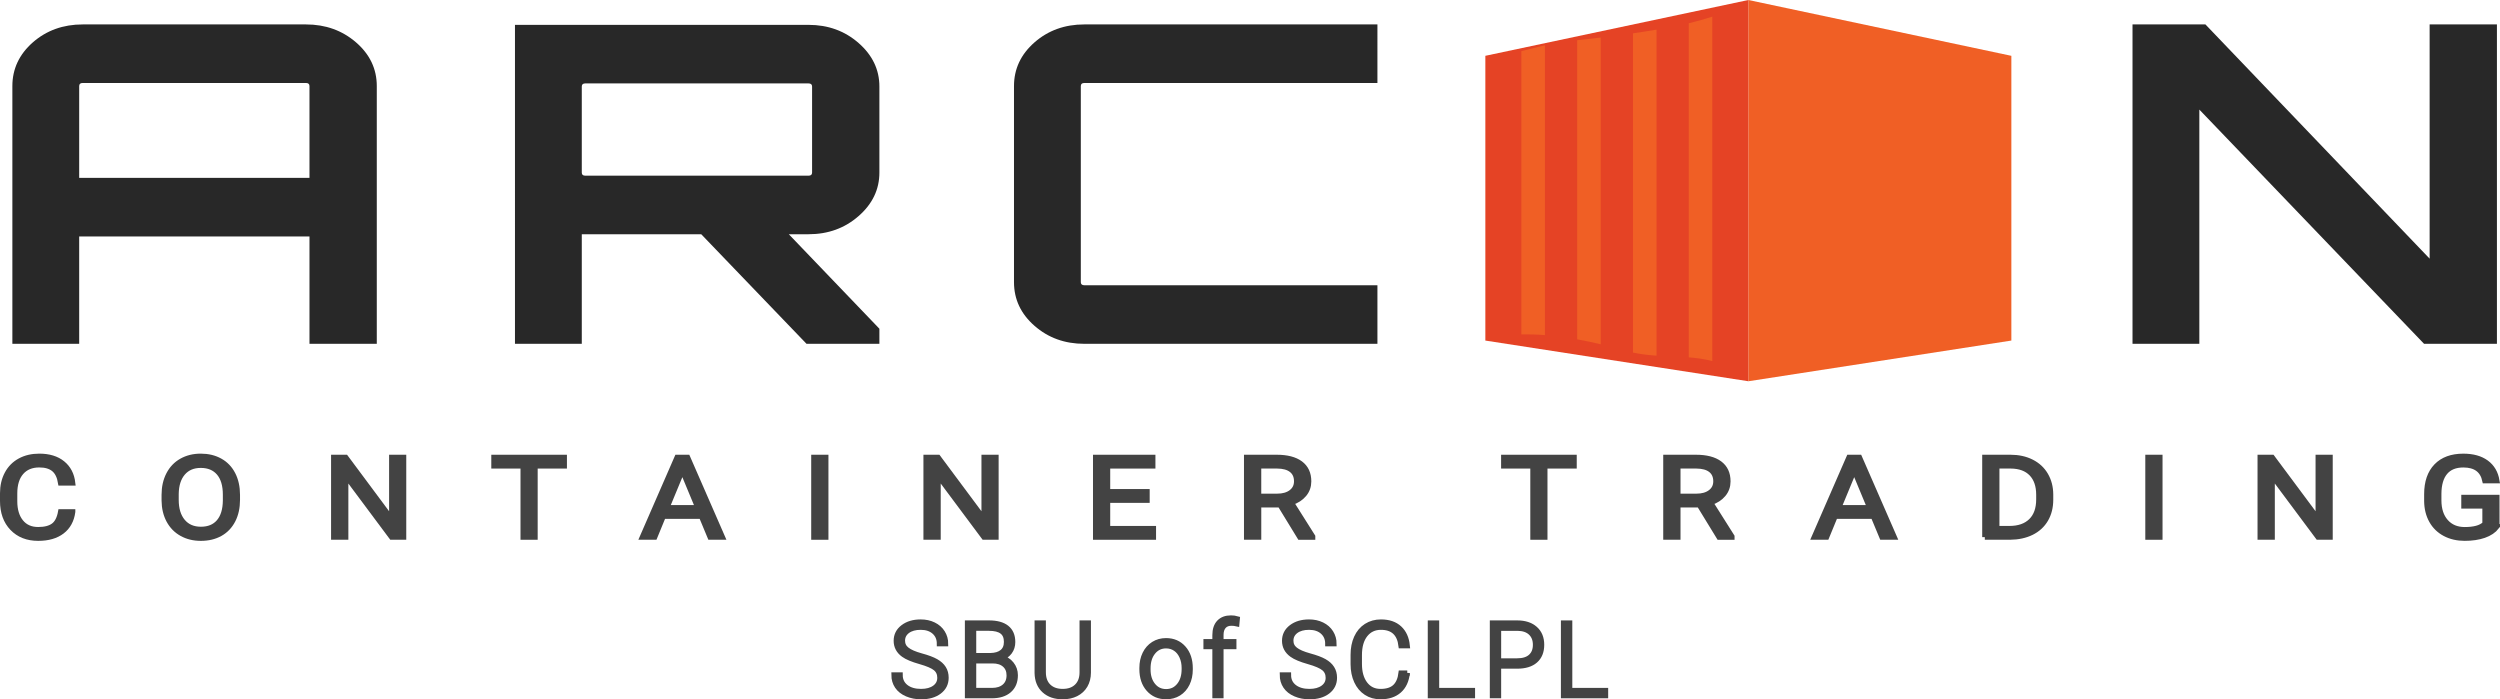 <?xml version="1.0" encoding="utf-8"?>
<!-- Generator: Adobe Illustrator 16.0.0, SVG Export Plug-In . SVG Version: 6.00 Build 0)  -->
<!DOCTYPE svg PUBLIC "-//W3C//DTD SVG 1.1//EN" "http://www.w3.org/Graphics/SVG/1.1/DTD/svg11.dtd">
<svg version="1.1" id="Layer_1" xmlns="http://www.w3.org/2000/svg" xmlns:xlink="http://www.w3.org/1999/xlink" x="0px" y="0px"
	 width="204.173px" height="57.111px" viewBox="0 0 204.173 57.111" enable-background="new 0 0 204.173 57.111"
	 xml:space="preserve">
<g>
	<path fill="#282828" d="M6.756,1.995h18.23c1.598,0,2.96,0.489,4.09,1.465c1.13,0.979,1.696,2.17,1.696,3.57v21.049h-5.497V19.31
		H6.467v8.769H1.01V7.03c0-1.4,0.559-2.591,1.672-3.57C3.799,2.484,5.158,1.995,6.756,1.995 M6.467,14.528h18.808V7.03
		c0-0.17-0.098-0.253-0.289-0.253H6.756c-0.195,0-0.289,0.083-0.289,0.253V14.528z"/>
	<path fill="#282828" d="M71.819,7.065v7.03c0,1.376-0.566,2.559-1.696,3.549c-1.13,0.991-2.493,1.486-4.091,1.486h-1.611
		l7.398,7.716v1.232h-5.952l-8.598-8.948h-9.631h-0.124v8.948h-5.457V2.03h23.975c1.598,0,2.961,0.495,4.091,1.486
		C71.253,4.506,71.819,5.689,71.819,7.065 M47.803,14.348h18.229c0.192,0,0.29-0.085,0.29-0.253v-7.03
		c0-0.168-0.098-0.253-0.29-0.253H47.803c-0.195,0-0.289,0.085-0.289,0.253v7.03C47.514,14.263,47.608,14.348,47.803,14.348"/>
	<path fill="#282828" d="M112.493,6.777H88.558c-0.191,0-0.289,0.083-0.289,0.253v16.013c0,0.168,0.098,0.254,0.289,0.254h23.935
		v4.782H88.558c-1.598,0-2.953-0.49-4.07-1.469c-1.117-0.976-1.676-2.166-1.676-3.567V7.03c0-1.4,0.559-2.591,1.676-3.57
		c1.117-0.976,2.472-1.465,4.07-1.465h23.935V6.777z"/>
	<polygon fill="#282828" points="198.426,21.124 198.426,1.995 203.922,1.995 203.922,28.079 197.971,28.079 179.618,8.95 
		179.618,28.079 174.161,28.079 174.161,1.995 180.115,1.995 	"/>
	<path fill="#434343" d="M5.939,41.801c-0.092,0.689-0.382,1.222-0.871,1.597C4.58,43.771,3.93,43.959,3.12,43.959
		c-0.879,0-1.583-0.277-2.112-0.828c-0.529-0.552-0.795-1.291-0.795-2.216v-0.627c0-0.605,0.124-1.139,0.371-1.598
		c0.247-0.461,0.596-0.813,1.049-1.059c0.453-0.247,0.977-0.37,1.574-0.37c0.79,0,1.423,0.193,1.899,0.58
		c0.477,0.386,0.755,0.921,0.833,1.605H4.953c-0.085-0.521-0.27-0.898-0.554-1.132s-0.682-0.351-1.192-0.351
		c-0.627,0-1.118,0.203-1.474,0.609c-0.356,0.407-0.534,0.983-0.534,1.733v0.633c0,0.707,0.169,1.271,0.506,1.688
		c0.337,0.418,0.808,0.627,1.415,0.627c0.545,0,0.963-0.108,1.253-0.324c0.292-0.217,0.484-0.593,0.58-1.131H5.939z"/>
	<path fill="none" stroke="#434343" stroke-width="0.426" stroke-miterlimit="10" d="M5.939,41.801
		c-0.092,0.689-0.382,1.222-0.871,1.597C4.58,43.771,3.93,43.959,3.12,43.959c-0.879,0-1.583-0.277-2.112-0.828
		c-0.529-0.552-0.795-1.291-0.795-2.216v-0.627c0-0.605,0.124-1.139,0.371-1.598c0.247-0.461,0.596-0.813,1.049-1.059
		c0.453-0.247,0.977-0.37,1.574-0.37c0.79,0,1.423,0.193,1.899,0.58c0.477,0.386,0.755,0.921,0.833,1.605H4.953
		c-0.085-0.521-0.27-0.898-0.554-1.132s-0.682-0.351-1.192-0.351c-0.627,0-1.118,0.203-1.474,0.609
		c-0.356,0.407-0.534,0.983-0.534,1.733v0.633c0,0.707,0.169,1.271,0.506,1.688c0.337,0.418,0.808,0.627,1.415,0.627
		c0.545,0,0.963-0.108,1.253-0.324c0.292-0.217,0.484-0.593,0.58-1.131H5.939z"/>
	<path fill="#434343" d="M19.389,40.821c0,0.639-0.123,1.195-0.368,1.672c-0.246,0.476-0.593,0.839-1.042,1.09
		c-0.45,0.25-0.974,0.376-1.573,0.376c-0.586,0-1.105-0.126-1.558-0.379c-0.453-0.252-0.804-0.611-1.055-1.078
		c-0.25-0.468-0.379-1.009-0.385-1.623v-0.47c0-0.627,0.124-1.18,0.373-1.661c0.248-0.479,0.6-0.849,1.054-1.103
		c0.455-0.256,0.974-0.384,1.56-0.384c0.597,0,1.122,0.126,1.576,0.38c0.455,0.252,0.804,0.616,1.05,1.096
		c0.245,0.479,0.368,1.037,0.368,1.672V40.821z M18.413,40.399c0-0.772-0.177-1.365-0.531-1.779
		c-0.354-0.413-0.849-0.619-1.487-0.619c-0.619,0-1.107,0.206-1.462,0.619c-0.356,0.414-0.54,0.988-0.55,1.722v0.479
		c0,0.748,0.18,1.338,0.539,1.766c0.359,0.428,0.854,0.643,1.484,0.643c0.633,0,1.123-0.202,1.471-0.607
		c0.347-0.404,0.526-0.983,0.536-1.739V40.399z"/>
	<path fill="none" stroke="#434343" stroke-width="0.426" stroke-miterlimit="10" d="M19.389,40.821
		c0,0.639-0.123,1.195-0.368,1.672c-0.246,0.476-0.593,0.839-1.042,1.09c-0.45,0.25-0.974,0.376-1.573,0.376
		c-0.586,0-1.105-0.126-1.558-0.379c-0.453-0.252-0.804-0.611-1.055-1.078c-0.25-0.468-0.379-1.009-0.385-1.623v-0.47
		c0-0.627,0.124-1.18,0.373-1.661c0.248-0.479,0.6-0.849,1.054-1.103c0.455-0.256,0.974-0.384,1.56-0.384
		c0.597,0,1.122,0.126,1.576,0.38c0.455,0.252,0.804,0.616,1.05,1.096c0.245,0.479,0.368,1.037,0.368,1.672V40.821z M18.413,40.399
		c0-0.772-0.177-1.365-0.531-1.779c-0.354-0.413-0.849-0.619-1.487-0.619c-0.619,0-1.107,0.206-1.462,0.619
		c-0.356,0.414-0.54,0.988-0.55,1.722v0.479c0,0.748,0.18,1.338,0.539,1.766c0.359,0.428,0.854,0.643,1.484,0.643
		c0.633,0,1.123-0.202,1.471-0.607c0.347-0.404,0.526-0.983,0.536-1.739V40.399z"/>
	<polygon fill="#434343" points="32.966,43.869 31.98,43.869 28.237,38.847 28.237,43.869 27.251,43.869 27.251,37.352 
		28.237,37.352 31.99,42.396 31.99,37.352 32.966,37.352 	"/>
	<polygon fill="none" stroke="#434343" stroke-width="0.426" stroke-miterlimit="10" points="32.966,43.869 31.98,43.869 
		28.237,38.847 28.237,43.869 27.251,43.869 27.251,37.352 28.237,37.352 31.99,42.396 31.99,37.352 32.966,37.352 	"/>
	<polygon fill="#434343" points="46.088,38.054 43.698,38.054 43.698,43.869 42.722,43.869 42.722,38.054 40.337,38.054 
		40.337,37.352 46.088,37.352 	"/>
	<polygon fill="none" stroke="#434343" stroke-width="0.426" stroke-miterlimit="10" points="46.088,38.054 43.698,38.054 
		43.698,43.869 42.722,43.869 42.722,38.054 40.337,38.054 40.337,37.352 46.088,37.352 	"/>
	<path fill="#434343" d="M57.284,42.164h-3.115l-0.7,1.705h-1.011l2.84-6.517h0.857l2.846,6.517h-1.007L57.284,42.164z
		 M54.465,41.461h2.528l-1.266-3.048L54.465,41.461z"/>
	<path fill="none" stroke="#434343" stroke-width="0.426" stroke-miterlimit="10" d="M57.284,42.164h-3.115l-0.7,1.705h-1.011
		l2.84-6.517h0.857l2.846,6.517h-1.007L57.284,42.164z M54.465,41.461h2.528l-1.266-3.048L54.465,41.461z"/>
	<rect x="66.464" y="37.351" fill="#434343" width="0.981" height="6.519"/>
	
		<rect x="66.464" y="37.351" fill="none" stroke="#434343" stroke-width="0.426" stroke-miterlimit="10" width="0.981" height="6.519"/>
	<polygon fill="#434343" points="81.344,43.869 80.358,43.869 76.615,38.847 76.615,43.869 75.629,43.869 75.629,37.352 
		76.615,37.352 80.368,42.396 80.368,37.352 81.344,37.352 	"/>
	<polygon fill="none" stroke="#434343" stroke-width="0.426" stroke-miterlimit="10" points="81.344,43.869 80.358,43.869 
		76.615,38.847 76.615,43.869 75.629,43.869 75.629,37.352 76.615,37.352 80.368,42.396 80.368,37.352 81.344,37.352 	"/>
	<polygon fill="#434343" points="93.68,40.856 90.457,40.856 90.457,43.167 94.201,43.167 94.201,43.87 89.477,43.87 89.477,37.352 
		94.15,37.352 94.15,38.055 90.457,38.055 90.457,40.153 93.68,40.153 	"/>
	<polygon fill="none" stroke="#434343" stroke-width="0.426" stroke-miterlimit="10" points="93.68,40.856 90.457,40.856 
		90.457,43.167 94.201,43.167 94.201,43.87 89.477,43.87 89.477,37.352 94.15,37.352 94.15,38.055 90.457,38.055 90.457,40.153 
		93.68,40.153 	"/>
	<path fill="#434343" d="M104.54,41.233h-1.746v2.636h-0.986v-6.518h2.462c0.837,0,1.481,0.167,1.933,0.501
		c0.451,0.336,0.678,0.821,0.678,1.459c0,0.406-0.125,0.761-0.377,1.062c-0.25,0.302-0.598,0.526-1.043,0.676l1.746,2.767v0.054
		h-1.053L104.54,41.233z M102.793,40.53h1.506c0.486,0,0.873-0.111,1.162-0.332c0.287-0.222,0.432-0.518,0.432-0.889
		c0-0.403-0.137-0.713-0.412-0.928c-0.273-0.216-0.669-0.324-1.188-0.328h-1.5V40.53z"/>
	<path fill="none" stroke="#434343" stroke-width="0.426" stroke-miterlimit="10" d="M104.54,41.233h-1.746v2.636h-0.986v-6.518
		h2.462c0.837,0,1.481,0.167,1.933,0.501c0.451,0.336,0.678,0.821,0.678,1.459c0,0.406-0.125,0.761-0.377,1.062
		c-0.25,0.302-0.598,0.526-1.043,0.676l1.746,2.767v0.054h-1.053L104.54,41.233z M102.793,40.53h1.506
		c0.486,0,0.873-0.111,1.162-0.332c0.287-0.222,0.432-0.518,0.432-0.889c0-0.403-0.137-0.713-0.412-0.928
		c-0.273-0.216-0.669-0.324-1.188-0.328h-1.5V40.53z"/>
	<polygon fill="#434343" points="128.558,38.054 126.168,38.054 126.168,43.869 125.192,43.869 125.192,38.054 122.807,38.054 
		122.807,37.352 128.558,37.352 	"/>
	<polygon fill="none" stroke="#434343" stroke-width="0.426" stroke-miterlimit="10" points="128.558,38.054 126.168,38.054 
		126.168,43.869 125.192,43.869 125.192,38.054 122.807,38.054 122.807,37.352 128.558,37.352 	"/>
	<path fill="#434343" d="M138.78,41.233h-1.747v2.636h-0.985v-6.518h2.461c0.838,0,1.482,0.167,1.934,0.501
		c0.451,0.336,0.677,0.821,0.677,1.459c0,0.406-0.125,0.761-0.376,1.062c-0.25,0.302-0.598,0.526-1.044,0.676l1.747,2.767v0.054
		h-1.053L138.78,41.233z M137.033,40.53h1.506c0.487,0,0.875-0.111,1.162-0.332c0.289-0.222,0.433-0.518,0.433-0.889
		c0-0.403-0.138-0.713-0.412-0.928c-0.273-0.216-0.67-0.324-1.188-0.328h-1.501V40.53z"/>
	<path fill="none" stroke="#434343" stroke-width="0.426" stroke-miterlimit="10" d="M138.78,41.233h-1.747v2.636h-0.985v-6.518
		h2.461c0.838,0,1.482,0.167,1.934,0.501c0.451,0.336,0.677,0.821,0.677,1.459c0,0.406-0.125,0.761-0.376,1.062
		c-0.25,0.302-0.598,0.526-1.044,0.676l1.747,2.767v0.054h-1.053L138.78,41.233z M137.033,40.53h1.506
		c0.487,0,0.875-0.111,1.162-0.332c0.289-0.222,0.433-0.518,0.433-0.889c0-0.403-0.138-0.713-0.412-0.928
		c-0.273-0.216-0.67-0.324-1.188-0.328h-1.501V40.53z"/>
	<path fill="#434343" d="M152.99,42.164h-3.114l-0.701,1.705h-1.01l2.84-6.517h0.856l2.845,6.517H153.7L152.99,42.164z
		 M150.17,41.461h2.528l-1.266-3.048L150.17,41.461z"/>
	<path fill="none" stroke="#434343" stroke-width="0.426" stroke-miterlimit="10" d="M152.99,42.164h-3.114l-0.701,1.705h-1.01
		l2.84-6.517h0.856l2.845,6.517H153.7L152.99,42.164z M150.17,41.461h2.528l-1.266-3.048L150.17,41.461z"/>
	<path fill="#434343" d="M162.098,43.869v-6.518h2.1c0.646,0,1.219,0.126,1.715,0.376c0.498,0.251,0.882,0.607,1.152,1.07
		s0.408,0.993,0.41,1.594v0.416c0,0.615-0.135,1.154-0.404,1.615c-0.271,0.463-0.658,0.818-1.16,1.066
		c-0.502,0.247-1.087,0.374-1.754,0.38H162.098z M163.079,38.054v5.112h1.032c0.756,0,1.344-0.206,1.765-0.618
		c0.42-0.412,0.63-0.998,0.63-1.761v-0.381c0-0.74-0.198-1.315-0.595-1.728c-0.396-0.41-0.959-0.618-1.688-0.625H163.079z"/>
	<path fill="none" stroke="#434343" stroke-width="0.426" stroke-miterlimit="10" d="M162.098,43.869v-6.518h2.1
		c0.646,0,1.219,0.126,1.715,0.376c0.498,0.251,0.882,0.607,1.152,1.07s0.408,0.993,0.41,1.594v0.416
		c0,0.615-0.135,1.154-0.404,1.615c-0.271,0.463-0.658,0.818-1.16,1.066c-0.502,0.247-1.087,0.374-1.754,0.38H162.098z
		 M163.079,38.054v5.112h1.032c0.756,0,1.344-0.206,1.765-0.618c0.42-0.412,0.63-0.998,0.63-1.761v-0.381
		c0-0.74-0.198-1.315-0.595-1.728c-0.396-0.41-0.959-0.618-1.688-0.625H163.079z"/>
	<rect x="175.418" y="37.351" fill="#434343" width="0.981" height="6.519"/>
	
		<rect x="175.418" y="37.351" fill="none" stroke="#434343" stroke-width="0.426" stroke-miterlimit="10" width="0.981" height="6.519"/>
	<polygon fill="#434343" points="190.299,43.869 189.313,43.869 185.57,38.847 185.57,43.869 184.584,43.869 184.584,37.352 
		185.57,37.352 189.323,42.396 189.323,37.352 190.299,37.352 	"/>
	<polygon fill="none" stroke="#434343" stroke-width="0.426" stroke-miterlimit="10" points="190.299,43.869 189.313,43.869 
		185.57,38.847 185.57,43.869 184.584,43.869 184.584,37.352 185.57,37.352 189.323,42.396 189.323,37.352 190.299,37.352 	"/>
	<path fill="#434343" d="M203.922,43.015c-0.252,0.315-0.604,0.553-1.055,0.709s-0.977,0.234-1.575,0.234
		c-0.607,0-1.144-0.124-1.614-0.373c-0.47-0.249-0.834-0.604-1.091-1.063c-0.257-0.459-0.39-0.992-0.396-1.597v-0.569
		c0-0.982,0.262-1.742,0.783-2.283c0.523-0.54,1.258-0.81,2.204-0.81c0.777,0,1.401,0.174,1.875,0.521s0.763,0.84,0.868,1.479h-0.98
		c-0.185-0.865-0.77-1.297-1.758-1.297c-0.656,0-1.154,0.201-1.494,0.606c-0.338,0.404-0.509,0.991-0.513,1.758v0.533
		c0,0.731,0.19,1.313,0.572,1.746c0.382,0.431,0.897,0.647,1.548,0.647c0.368,0,0.689-0.037,0.965-0.108
		c0.276-0.071,0.504-0.192,0.684-0.361v-1.46h-1.721v-0.704h2.697V43.015z"/>
	<path fill="none" stroke="#434343" stroke-width="0.426" stroke-miterlimit="10" d="M203.922,43.015
		c-0.252,0.315-0.604,0.553-1.055,0.709s-0.977,0.234-1.575,0.234c-0.607,0-1.144-0.124-1.614-0.373
		c-0.47-0.249-0.834-0.604-1.091-1.063c-0.257-0.459-0.39-0.992-0.396-1.597v-0.569c0-0.982,0.262-1.742,0.783-2.283
		c0.523-0.54,1.258-0.81,2.204-0.81c0.777,0,1.401,0.174,1.875,0.521s0.763,0.84,0.868,1.479h-0.98
		c-0.185-0.865-0.77-1.297-1.758-1.297c-0.656,0-1.154,0.201-1.494,0.606c-0.338,0.404-0.509,0.991-0.513,1.758v0.533
		c0,0.731,0.19,1.313,0.572,1.746c0.382,0.431,0.897,0.647,1.548,0.647c0.368,0,0.689-0.037,0.965-0.108
		c0.276-0.071,0.504-0.192,0.684-0.361v-1.46h-1.721v-0.704h2.697V43.015z"/>
	<polygon fill="#F05F25" points="142.787,0 164.266,4.559 164.266,27.813 142.787,31.137 	"/>
	<polygon fill="#E54325" points="121.307,4.558 121.307,27.814 142.787,31.136 142.787,0 	"/>
	<path fill="#F05F25" d="M126.173,27.367V3.703c-0.026,0.006-0.054,0.006-0.079,0.012c-0.65,0.156-1.252,0.313-1.845,0.459v23.133
		C124.893,27.3,125.534,27.316,126.173,27.367"/>
	<path fill="#F05F25" d="M130.73,28.117V3.066c-0.642,0.072-1.284,0.148-1.923,0.218v24.429
		C129.452,27.832,130.094,27.96,130.73,28.117"/>
	<path fill="#F05F25" d="M135.287,29.046V2.422c-0.64,0.104-1.278,0.208-1.923,0.3v26.073
		C134.003,28.929,134.645,29.005,135.287,29.046"/>
	<path fill="#F05F25" d="M139.843,29.483V1.36c-0.634,0.204-1.274,0.389-1.923,0.54v27.284
		C138.563,29.233,139.206,29.326,139.843,29.483"/>
	<path fill="#434343" d="M76.759,55.357c0-0.328-0.116-0.589-0.346-0.78c-0.231-0.191-0.654-0.373-1.268-0.547
		c-0.613-0.173-1.062-0.359-1.345-0.563c-0.401-0.288-0.603-0.667-0.603-1.134c0-0.454,0.187-0.823,0.561-1.106
		c0.372-0.283,0.851-0.426,1.432-0.426c0.393,0,0.746,0.075,1.058,0.228c0.311,0.153,0.552,0.365,0.723,0.637
		c0.171,0.271,0.257,0.574,0.257,0.908h-0.506c0-0.404-0.138-0.731-0.415-0.978c-0.277-0.247-0.651-0.371-1.117-0.371
		c-0.454,0-0.815,0.103-1.084,0.303c-0.269,0.205-0.404,0.47-0.404,0.795c0,0.302,0.12,0.55,0.363,0.738
		c0.243,0.192,0.63,0.358,1.162,0.505c0.532,0.145,0.935,0.296,1.21,0.453c0.275,0.157,0.481,0.342,0.62,0.561
		c0.138,0.218,0.207,0.475,0.207,0.771c0,0.466-0.187,0.841-0.56,1.125c-0.373,0.283-0.866,0.424-1.477,0.424
		c-0.418,0-0.803-0.076-1.152-0.225c-0.348-0.149-0.613-0.358-0.795-0.628c-0.181-0.27-0.271-0.576-0.271-0.924h0.502
		c0,0.416,0.157,0.746,0.469,0.989c0.311,0.243,0.727,0.363,1.247,0.363c0.462,0,0.833-0.103,1.113-0.306
		C76.618,55.965,76.759,55.693,76.759,55.357"/>
	<path fill="none" stroke="#434343" stroke-width="0.426" stroke-miterlimit="10" d="M76.759,55.357c0-0.328-0.116-0.589-0.346-0.78
		c-0.231-0.191-0.654-0.373-1.268-0.547c-0.613-0.173-1.062-0.359-1.345-0.563c-0.401-0.288-0.603-0.667-0.603-1.134
		c0-0.454,0.187-0.823,0.561-1.106c0.372-0.283,0.851-0.426,1.432-0.426c0.393,0,0.746,0.075,1.058,0.228
		c0.311,0.153,0.552,0.365,0.723,0.637c0.171,0.271,0.257,0.574,0.257,0.908h-0.506c0-0.404-0.138-0.731-0.415-0.978
		c-0.277-0.247-0.651-0.371-1.117-0.371c-0.454,0-0.815,0.103-1.084,0.303c-0.269,0.205-0.404,0.47-0.404,0.795
		c0,0.302,0.12,0.55,0.363,0.738c0.243,0.192,0.63,0.358,1.162,0.505c0.532,0.145,0.935,0.296,1.21,0.453
		c0.275,0.157,0.481,0.342,0.62,0.561c0.138,0.218,0.207,0.475,0.207,0.771c0,0.466-0.187,0.841-0.56,1.125
		c-0.373,0.283-0.866,0.424-1.477,0.424c-0.418,0-0.803-0.076-1.152-0.225c-0.348-0.149-0.613-0.358-0.795-0.628
		c-0.181-0.27-0.271-0.576-0.271-0.924h0.502c0,0.416,0.157,0.746,0.469,0.989c0.311,0.243,0.727,0.363,1.247,0.363
		c0.462,0,0.833-0.103,1.113-0.306C76.618,55.965,76.759,55.693,76.759,55.357z"/>
	<path fill="#434343" d="M79.014,56.816v-5.935h1.752c0.636,0,1.119,0.131,1.447,0.394c0.328,0.263,0.493,0.649,0.493,1.16
		c0,0.307-0.083,0.574-0.25,0.803c-0.168,0.226-0.396,0.39-0.687,0.487c0.344,0.074,0.623,0.244,0.833,0.509
		c0.21,0.263,0.316,0.565,0.316,0.911c0,0.525-0.169,0.935-0.507,1.229c-0.338,0.295-0.809,0.442-1.413,0.442H79.014z
		 M79.515,53.544h1.37c0.417-0.009,0.741-0.106,0.971-0.296c0.231-0.189,0.345-0.465,0.345-0.827c0-0.382-0.118-0.662-0.357-0.844
		c-0.238-0.182-0.597-0.271-1.078-0.271h-1.251V53.544z M79.515,53.968v2.425h1.504c0.43,0,0.77-0.11,1.021-0.328
		c0.25-0.218,0.377-0.522,0.377-0.909c0-0.367-0.12-0.656-0.361-0.868c-0.24-0.214-0.572-0.319-0.996-0.319H79.515z"/>
	<path fill="none" stroke="#434343" stroke-width="0.426" stroke-miterlimit="10" d="M79.014,56.816v-5.935h1.752
		c0.636,0,1.119,0.131,1.447,0.394c0.328,0.263,0.493,0.649,0.493,1.16c0,0.307-0.083,0.574-0.25,0.803
		c-0.168,0.226-0.396,0.39-0.687,0.487c0.344,0.074,0.623,0.244,0.833,0.509c0.21,0.263,0.316,0.565,0.316,0.911
		c0,0.525-0.169,0.935-0.507,1.229c-0.338,0.295-0.809,0.442-1.413,0.442H79.014z M79.515,53.544h1.37
		c0.417-0.009,0.741-0.106,0.971-0.296c0.231-0.189,0.345-0.465,0.345-0.827c0-0.382-0.118-0.662-0.357-0.844
		c-0.238-0.182-0.597-0.271-1.078-0.271h-1.251V53.544z M79.515,53.968v2.425h1.504c0.43,0,0.77-0.11,1.021-0.328
		c0.25-0.218,0.377-0.522,0.377-0.909c0-0.367-0.12-0.656-0.361-0.868c-0.24-0.214-0.572-0.319-0.996-0.319H79.515z"/>
	<path fill="#434343" d="M88.883,50.882v4.052c-0.002,0.399-0.092,0.747-0.265,1.044c-0.173,0.295-0.42,0.523-0.735,0.683
		c-0.316,0.159-0.681,0.237-1.091,0.237c-0.625,0-1.125-0.17-1.502-0.512c-0.377-0.34-0.571-0.813-0.585-1.416v-4.088h0.498v4.016
		c0,0.498,0.142,0.888,0.428,1.164c0.285,0.274,0.672,0.412,1.161,0.412c0.489,0,0.877-0.138,1.16-0.416
		c0.283-0.276,0.426-0.662,0.426-1.156v-4.02H88.883z"/>
	<path fill="none" stroke="#434343" stroke-width="0.426" stroke-miterlimit="10" d="M88.883,50.882v4.052
		c-0.002,0.399-0.092,0.747-0.265,1.044c-0.173,0.295-0.42,0.523-0.735,0.683c-0.316,0.159-0.681,0.237-1.091,0.237
		c-0.625,0-1.125-0.17-1.502-0.512c-0.377-0.34-0.571-0.813-0.585-1.416v-4.088h0.498v4.016c0,0.498,0.142,0.888,0.428,1.164
		c0.285,0.274,0.672,0.412,1.161,0.412c0.489,0,0.877-0.138,1.16-0.416c0.283-0.276,0.426-0.662,0.426-1.156v-4.02H88.883z"/>
	<path fill="#434343" d="M93.265,54.547c0-0.425,0.081-0.806,0.246-1.146c0.165-0.341,0.398-0.604,0.698-0.794
		c0.299-0.188,0.639-0.282,1.021-0.282c0.587,0,1.061,0.205,1.426,0.617c0.365,0.411,0.546,0.959,0.546,1.637v0.102
		c0,0.426-0.081,0.811-0.246,1.151c-0.166,0.341-0.396,0.603-0.696,0.789c-0.299,0.185-0.639,0.276-1.023,0.276
		c-0.585,0-1.059-0.205-1.424-0.617c-0.365-0.411-0.548-0.957-0.548-1.637V54.547z M93.753,54.681c0,0.528,0.136,0.96,0.41,1.298
		c0.273,0.339,0.632,0.509,1.073,0.509s0.797-0.17,1.07-0.509c0.274-0.338,0.41-0.784,0.41-1.339v-0.093
		c0-0.337-0.063-0.646-0.188-0.926c-0.124-0.279-0.299-0.497-0.525-0.65c-0.227-0.153-0.483-0.229-0.774-0.229
		c-0.434,0-0.789,0.171-1.064,0.511c-0.276,0.341-0.412,0.787-0.412,1.339V54.681z"/>
	<path fill="none" stroke="#434343" stroke-width="0.426" stroke-miterlimit="10" d="M93.265,54.547
		c0-0.425,0.081-0.806,0.246-1.146c0.165-0.341,0.398-0.604,0.698-0.794c0.299-0.188,0.639-0.282,1.021-0.282
		c0.587,0,1.061,0.205,1.426,0.617c0.365,0.411,0.546,0.959,0.546,1.637v0.102c0,0.426-0.081,0.811-0.246,1.151
		c-0.166,0.341-0.396,0.603-0.696,0.789c-0.299,0.185-0.639,0.276-1.023,0.276c-0.585,0-1.059-0.205-1.424-0.617
		c-0.365-0.411-0.548-0.957-0.548-1.637V54.547z M93.753,54.681c0,0.528,0.136,0.96,0.41,1.298c0.273,0.339,0.632,0.509,1.073,0.509
		s0.797-0.17,1.07-0.509c0.274-0.338,0.41-0.784,0.41-1.339v-0.093c0-0.337-0.063-0.646-0.188-0.926
		c-0.124-0.279-0.299-0.497-0.525-0.65c-0.227-0.153-0.483-0.229-0.774-0.229c-0.434,0-0.789,0.171-1.064,0.511
		c-0.276,0.341-0.412,0.787-0.412,1.339V54.681z"/>
	<path fill="#434343" d="M99.225,56.816v-4.011h-0.729v-0.399h0.729v-0.534c0-0.45,0.114-0.797,0.344-1.039
		c0.231-0.242,0.551-0.362,0.96-0.362c0.186,0,0.357,0.021,0.518,0.069l-0.037,0.403c-0.137-0.032-0.283-0.049-0.444-0.049
		c-0.269,0-0.479,0.084-0.628,0.251c-0.149,0.169-0.224,0.405-0.224,0.713v0.548h1.052v0.399h-1.052v4.011H99.225z"/>
	<path fill="none" stroke="#434343" stroke-width="0.426" stroke-miterlimit="10" d="M99.225,56.816v-4.011h-0.729v-0.399h0.729
		v-0.534c0-0.45,0.114-0.797,0.344-1.039c0.231-0.242,0.551-0.362,0.96-0.362c0.186,0,0.357,0.021,0.518,0.069l-0.037,0.403
		c-0.137-0.032-0.283-0.049-0.444-0.049c-0.269,0-0.479,0.084-0.628,0.251c-0.149,0.169-0.224,0.405-0.224,0.713v0.548h1.052v0.399
		h-1.052v4.011H99.225z"/>
	<path fill="#434343" d="M108.477,55.357c0-0.328-0.116-0.589-0.348-0.78c-0.229-0.191-0.652-0.373-1.267-0.547
		c-0.614-0.173-1.062-0.359-1.345-0.563c-0.4-0.288-0.604-0.667-0.604-1.134c0-0.454,0.188-0.823,0.561-1.106
		s0.852-0.426,1.434-0.426c0.393,0,0.745,0.075,1.057,0.228c0.312,0.153,0.553,0.365,0.724,0.637
		c0.171,0.271,0.257,0.574,0.257,0.908h-0.506c0-0.404-0.138-0.731-0.416-0.978c-0.275-0.247-0.65-0.371-1.115-0.371
		c-0.455,0-0.815,0.103-1.084,0.303c-0.27,0.205-0.404,0.47-0.404,0.795c0,0.302,0.119,0.55,0.363,0.738
		c0.241,0.192,0.629,0.358,1.16,0.505c0.533,0.145,0.936,0.296,1.211,0.453s0.481,0.342,0.619,0.561
		c0.139,0.218,0.208,0.475,0.208,0.771c0,0.466-0.187,0.841-0.56,1.125c-0.373,0.283-0.866,0.424-1.479,0.424
		c-0.417,0-0.802-0.076-1.15-0.225c-0.349-0.149-0.613-0.358-0.795-0.628s-0.271-0.576-0.271-0.924h0.501
		c0,0.416,0.158,0.746,0.469,0.989c0.313,0.243,0.728,0.363,1.247,0.363c0.463,0,0.834-0.103,1.113-0.306
		C108.336,55.965,108.477,55.693,108.477,55.357"/>
	<path fill="none" stroke="#434343" stroke-width="0.426" stroke-miterlimit="10" d="M108.477,55.357
		c0-0.328-0.116-0.589-0.348-0.78c-0.229-0.191-0.652-0.373-1.267-0.547c-0.614-0.173-1.062-0.359-1.345-0.563
		c-0.4-0.288-0.604-0.667-0.604-1.134c0-0.454,0.188-0.823,0.561-1.106s0.852-0.426,1.434-0.426c0.393,0,0.745,0.075,1.057,0.228
		c0.312,0.153,0.553,0.365,0.724,0.637c0.171,0.271,0.257,0.574,0.257,0.908h-0.506c0-0.404-0.138-0.731-0.416-0.978
		c-0.275-0.247-0.65-0.371-1.115-0.371c-0.455,0-0.815,0.103-1.084,0.303c-0.27,0.205-0.404,0.47-0.404,0.795
		c0,0.302,0.119,0.55,0.363,0.738c0.241,0.192,0.629,0.358,1.16,0.505c0.533,0.145,0.936,0.296,1.211,0.453s0.481,0.342,0.619,0.561
		c0.139,0.218,0.208,0.475,0.208,0.771c0,0.466-0.187,0.841-0.56,1.125c-0.373,0.283-0.866,0.424-1.479,0.424
		c-0.417,0-0.802-0.076-1.15-0.225c-0.349-0.149-0.613-0.358-0.795-0.628s-0.271-0.576-0.271-0.924h0.501
		c0,0.416,0.158,0.746,0.469,0.989c0.313,0.243,0.728,0.363,1.247,0.363c0.463,0,0.834-0.103,1.113-0.306
		C108.336,55.965,108.477,55.693,108.477,55.357z"/>
	<path fill="#434343" d="M114.931,54.966c-0.067,0.626-0.292,1.104-0.67,1.436c-0.38,0.332-0.886,0.496-1.515,0.496
		c-0.44,0-0.83-0.109-1.168-0.33c-0.338-0.22-0.6-0.531-0.785-0.935c-0.185-0.403-0.278-0.865-0.28-1.384v-0.77
		c0-0.528,0.091-0.996,0.276-1.403s0.451-0.722,0.797-0.943c0.347-0.222,0.746-0.332,1.197-0.332c0.635,0,1.137,0.171,1.506,0.513
		c0.369,0.343,0.582,0.818,0.642,1.424h-0.505c-0.125-1.01-0.674-1.513-1.643-1.513c-0.539,0-0.967,0.201-1.287,0.604
		c-0.319,0.403-0.479,0.96-0.479,1.669v0.725c0,0.686,0.155,1.233,0.467,1.642c0.313,0.407,0.732,0.61,1.262,0.61
		c0.523,0,0.918-0.126,1.186-0.377s0.43-0.628,0.494-1.131H114.931z"/>
	<path fill="none" stroke="#434343" stroke-width="0.426" stroke-miterlimit="10" d="M114.931,54.966
		c-0.067,0.626-0.292,1.104-0.67,1.436c-0.38,0.332-0.886,0.496-1.515,0.496c-0.44,0-0.83-0.109-1.168-0.33
		c-0.338-0.22-0.6-0.531-0.785-0.935c-0.185-0.403-0.278-0.865-0.28-1.384v-0.77c0-0.528,0.091-0.996,0.276-1.403
		s0.451-0.722,0.797-0.943c0.347-0.222,0.746-0.332,1.197-0.332c0.635,0,1.137,0.171,1.506,0.513
		c0.369,0.343,0.582,0.818,0.642,1.424h-0.505c-0.125-1.01-0.674-1.513-1.643-1.513c-0.539,0-0.967,0.201-1.287,0.604
		c-0.319,0.403-0.479,0.96-0.479,1.669v0.725c0,0.686,0.155,1.233,0.467,1.642c0.313,0.407,0.732,0.61,1.262,0.61
		c0.523,0,0.918-0.126,1.186-0.377s0.43-0.628,0.494-1.131H114.931z"/>
	<polygon fill="#434343" points="117.324,56.393 120.254,56.393 120.254,56.816 116.818,56.816 116.818,50.882 117.324,50.882 	"/>
	<polygon fill="none" stroke="#434343" stroke-width="0.426" stroke-miterlimit="10" points="117.324,56.393 120.254,56.393 
		120.254,56.816 116.818,56.816 116.818,50.882 117.324,50.882 	"/>
	<path fill="#434343" d="M122.385,54.399v2.417h-0.5v-5.935h2.021c0.618,0,1.104,0.157,1.461,0.473
		c0.356,0.316,0.536,0.748,0.536,1.301c0,0.557-0.171,0.986-0.516,1.289c-0.345,0.305-0.842,0.455-1.494,0.455H122.385z
		 M122.385,53.976h1.521c0.487,0,0.858-0.116,1.112-0.347c0.256-0.232,0.384-0.554,0.384-0.968c0-0.411-0.126-0.737-0.382-0.982
		c-0.254-0.242-0.614-0.367-1.081-0.372h-1.554V53.976z"/>
	<path fill="none" stroke="#434343" stroke-width="0.426" stroke-miterlimit="10" d="M122.385,54.399v2.417h-0.5v-5.935h2.021
		c0.618,0,1.104,0.157,1.461,0.473c0.356,0.316,0.536,0.748,0.536,1.301c0,0.557-0.171,0.986-0.516,1.289
		c-0.345,0.305-0.842,0.455-1.494,0.455H122.385z M122.385,53.976h1.521c0.487,0,0.858-0.116,1.112-0.347
		c0.256-0.232,0.384-0.554,0.384-0.968c0-0.411-0.126-0.737-0.382-0.982c-0.254-0.242-0.614-0.367-1.081-0.372h-1.554V53.976z"/>
	<polygon fill="#434343" points="128.196,56.393 131.125,56.393 131.125,56.816 127.691,56.816 127.691,50.882 128.196,50.882 	"/>
	<polygon fill="none" stroke="#434343" stroke-width="0.426" stroke-miterlimit="10" points="128.196,56.393 131.125,56.393 
		131.125,56.816 127.691,56.816 127.691,50.882 128.196,50.882 	"/>
</g>
</svg>

